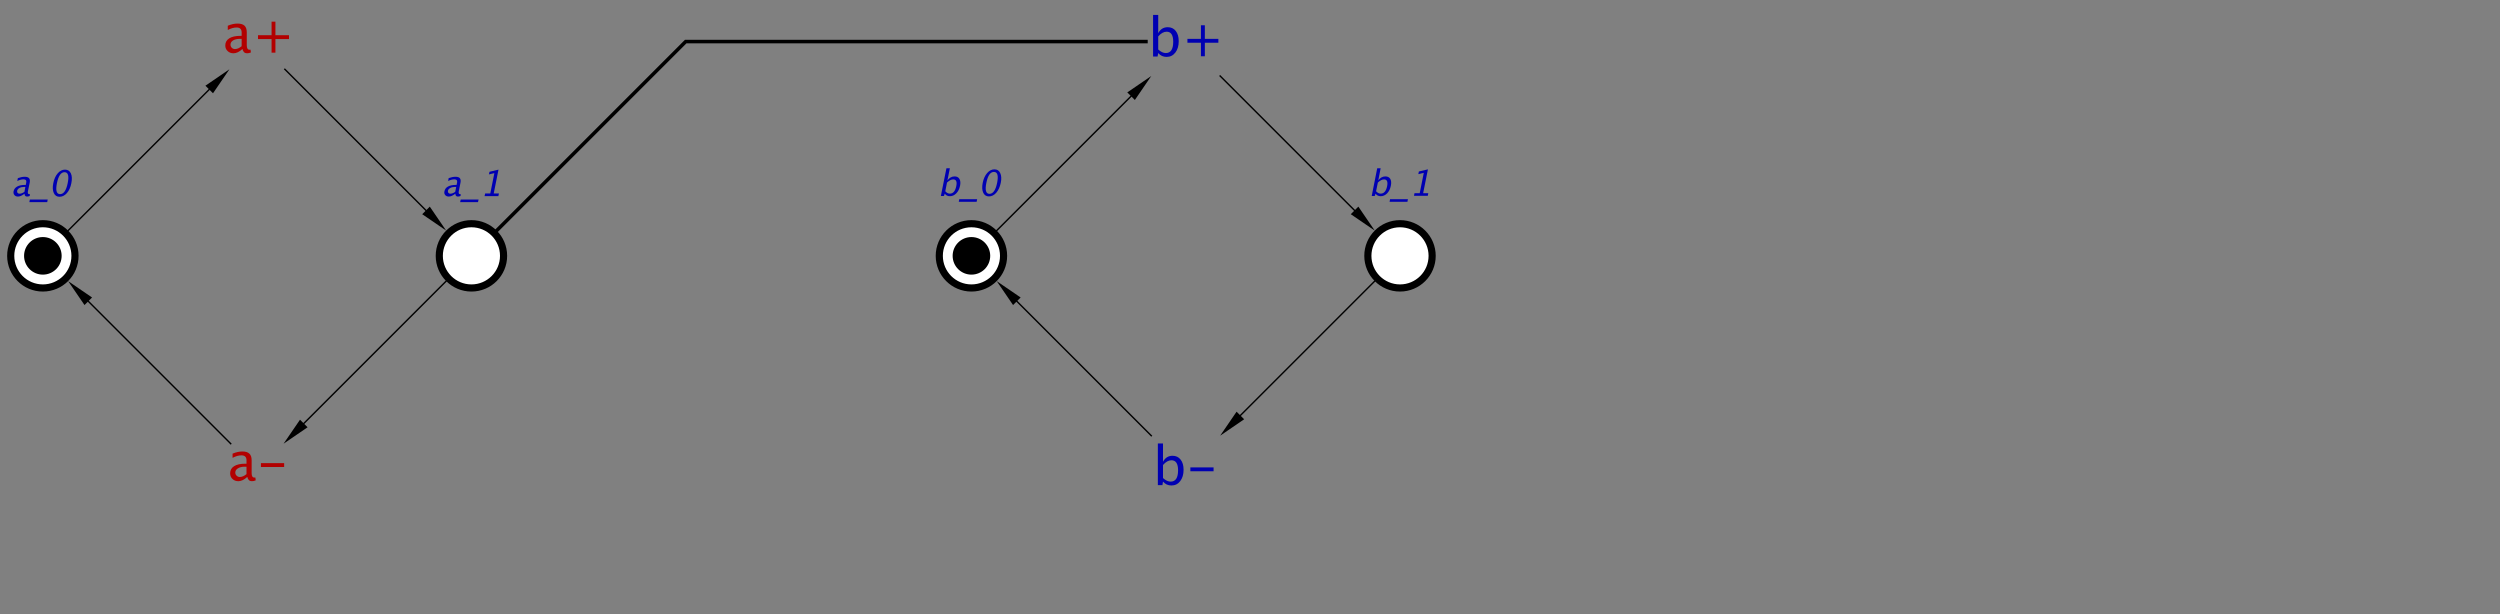 <?xml version="1.0" encoding="UTF-8"?>
<!DOCTYPE svg PUBLIC '-//W3C//DTD SVG 1.0//EN'
          'http://www.w3.org/TR/2001/REC-SVG-20010904/DTD/svg10.dtd'>
<svg color-interpolation="auto" color-rendering="auto" fill="black" fill-opacity="1" font-family="'Dialog'" font-size="12px" font-style="normal" font-weight="normal" height="430" image-rendering="auto" shape-rendering="auto" stroke="black" stroke-dasharray="none" stroke-dashoffset="0" stroke-linecap="square" stroke-linejoin="miter" stroke-miterlimit="10" stroke-opacity="1" stroke-width="1" text-rendering="auto" width="1750" xmlns="http://www.w3.org/2000/svg" xmlns:xlink="http://www.w3.org/1999/xlink"
><rect width="100%" height="100%" fill="#808080" stroke="none"/><!--Generated by the Batik Graphics2D SVG Generator--><defs id="genericDefs"
  /><g
  ><g fill="rgb(178,0,0)" font-family="sans-serif" font-size="0.75px" stroke="rgb(178,0,0)" transform="scale(50,50) translate(13.6,8.582) matrix(1,0,0,1,-10,-8)"
    ><path d="M-0.206 0.104 Q-0.271 0.164 -0.331 0.164 Q-0.381 0.164 -0.413 0.133 Q-0.446 0.102 -0.446 0.055 Q-0.446 -0.01 -0.391 -0.045 Q-0.336 -0.08 -0.234 -0.08 L-0.217 -0.08 L-0.217 -0.128 Q-0.217 -0.197 -0.288 -0.197 Q-0.345 -0.197 -0.411 -0.162 L-0.411 -0.222 Q-0.338 -0.252 -0.275 -0.252 Q-0.208 -0.252 -0.176 -0.222 Q-0.145 -0.192 -0.145 -0.128 L-0.145 0.052 Q-0.145 0.114 -0.107 0.114 Q-0.102 0.114 -0.093 0.113 L-0.087 0.152 Q-0.112 0.164 -0.142 0.164 Q-0.192 0.164 -0.206 0.104 ZM-0.217 0.065 L-0.217 -0.038 L-0.241 -0.038 Q-0.3 -0.038 -0.337 -0.016 Q-0.373 0.007 -0.373 0.043 Q-0.373 0.069 -0.355 0.087 Q-0.337 0.105 -0.31 0.105 Q-0.266 0.105 -0.217 0.065 ZM0.202 0.155 L0.202 -0.035 L0.012 -0.035 L0.012 -0.089 L0.202 -0.089 L0.202 -0.279 L0.256 -0.279 L0.256 -0.089 L0.446 -0.089 L0.446 -0.035 L0.256 -0.035 L0.256 0.155 Z" stroke="none"
    /></g
    ><g fill="rgb(178,0,0)" font-family="sans-serif" font-size="0.75px" stroke="rgb(178,0,0)" transform="matrix(50,0,0,50,180,329.091)"
    ><path d="M-0.138 0.095 Q-0.203 0.155 -0.263 0.155 Q-0.313 0.155 -0.345 0.124 Q-0.378 0.093 -0.378 0.045 Q-0.378 -0.02 -0.323 -0.055 Q-0.268 -0.09 -0.166 -0.09 L-0.149 -0.09 L-0.149 -0.138 Q-0.149 -0.207 -0.22 -0.207 Q-0.277 -0.207 -0.344 -0.172 L-0.344 -0.231 Q-0.271 -0.261 -0.207 -0.261 Q-0.14 -0.261 -0.109 -0.231 Q-0.077 -0.201 -0.077 -0.138 L-0.077 0.043 Q-0.077 0.104 -0.039 0.104 Q-0.034 0.104 -0.025 0.103 L-0.02 0.143 Q-0.044 0.155 -0.074 0.155 Q-0.124 0.155 -0.138 0.095 ZM-0.149 0.056 L-0.149 -0.047 L-0.173 -0.048 Q-0.233 -0.048 -0.269 -0.025 Q-0.306 -0.003 -0.306 0.034 Q-0.306 0.06 -0.287 0.078 Q-0.269 0.096 -0.243 0.096 Q-0.198 0.096 -0.149 0.056 ZM0.053 -0.044 L0.053 -0.098 L0.378 -0.098 L0.378 -0.044 Z" stroke="none"
    /></g
    ><g fill="rgb(0,0,178)" font-family="sans-serif" font-size="0.75px" stroke="rgb(0,0,178)" transform="matrix(50,0,0,50,830,29.091)"
    ><path d="M-0.457 0.21 L-0.457 -0.373 L-0.385 -0.373 L-0.385 -0.117 Q-0.341 -0.201 -0.252 -0.201 Q-0.18 -0.201 -0.139 -0.148 Q-0.098 -0.096 -0.098 -0.005 Q-0.098 0.093 -0.145 0.154 Q-0.192 0.215 -0.268 0.215 Q-0.338 0.215 -0.385 0.161 L-0.394 0.21 ZM-0.385 0.111 Q-0.33 0.161 -0.279 0.161 Q-0.175 0.161 -0.175 0.002 Q-0.175 -0.138 -0.267 -0.138 Q-0.328 -0.138 -0.385 -0.072 ZM0.213 0.206 L0.213 0.016 L0.024 0.016 L0.024 -0.038 L0.213 -0.038 L0.213 -0.228 L0.268 -0.228 L0.268 -0.038 L0.457 -0.038 L0.457 0.016 L0.268 0.016 L0.268 0.206 Z" stroke="none"
    /></g
    ><g fill="rgb(0,0,178)" font-family="sans-serif" font-size="0.75px" stroke="rgb(0,0,178)" transform="matrix(50,0,0,50,830,329.091)"
    ><path d="M-0.39 0.21 L-0.39 -0.373 L-0.318 -0.373 L-0.318 -0.117 Q-0.273 -0.201 -0.185 -0.201 Q-0.113 -0.201 -0.072 -0.148 Q-0.03 -0.096 -0.03 -0.005 Q-0.03 0.093 -0.077 0.154 Q-0.124 0.215 -0.2 0.215 Q-0.271 0.215 -0.318 0.161 L-0.326 0.21 ZM-0.318 0.111 Q-0.262 0.161 -0.211 0.161 Q-0.107 0.161 -0.107 0.002 Q-0.107 -0.138 -0.2 -0.138 Q-0.26 -0.138 -0.318 -0.072 ZM0.065 0.016 L0.065 -0.038 L0.39 -0.038 L0.39 0.016 Z" stroke="none"
    /></g
    ><g fill="white" font-family="sans-serif" font-size="0.75px" stroke="white" transform="matrix(50,0,0,50,30,179.091)"
    ><circle cx="0" cy="0" r="0.45" stroke="none"
      /><circle cx="0" cy="0" fill="none" r="0.45" stroke="black" stroke-width="0.1"
      /><circle cx="0" cy="0" fill="black" r="0.263" stroke="none" stroke-width="0.1"
    /></g
    ><g fill="rgb(0,0,178)" font-family="sans-serif" font-size="0.5px" font-style="italic" stroke="rgb(0,0,178)" stroke-width="0.1" transform="matrix(50,0,0,50,30,179.091)"
    ><path d="M-0.257 -0.87 Q-0.308 -0.83 -0.348 -0.83 Q-0.381 -0.83 -0.398 -0.851 Q-0.416 -0.872 -0.41 -0.903 Q-0.401 -0.947 -0.36 -0.97 Q-0.319 -0.993 -0.251 -0.993 L-0.239 -0.993 L-0.233 -1.025 Q-0.223 -1.071 -0.271 -1.071 Q-0.309 -1.071 -0.358 -1.048 L-0.35 -1.088 Q-0.297 -1.107 -0.255 -1.107 Q-0.21 -1.107 -0.193 -1.087 Q-0.176 -1.067 -0.184 -1.025 L-0.209 -0.905 Q-0.217 -0.864 -0.191 -0.864 Q-0.188 -0.864 -0.182 -0.865 L-0.184 -0.838 Q-0.202 -0.83 -0.222 -0.83 Q-0.255 -0.83 -0.257 -0.87 ZM-0.258 -0.896 L-0.245 -0.965 L-0.261 -0.965 Q-0.3 -0.965 -0.328 -0.95 Q-0.355 -0.935 -0.36 -0.911 Q-0.363 -0.893 -0.354 -0.881 Q-0.344 -0.87 -0.326 -0.87 Q-0.296 -0.87 -0.258 -0.896 ZM-0.189 -0.752 L-0.182 -0.788 L0.068 -0.788 L0.061 -0.752 ZM0.233 -0.827 Q0.177 -0.827 0.153 -0.88 Q0.129 -0.933 0.146 -1.017 Q0.163 -1.103 0.208 -1.155 Q0.253 -1.207 0.31 -1.207 Q0.367 -1.207 0.392 -1.155 Q0.416 -1.103 0.399 -1.018 Q0.382 -0.931 0.337 -0.879 Q0.291 -0.827 0.233 -0.827 ZM0.241 -0.864 Q0.317 -0.864 0.348 -1.019 Q0.379 -1.171 0.303 -1.171 Q0.228 -1.171 0.197 -1.017 Q0.166 -0.864 0.241 -0.864 Z" stroke="none"
    /></g
    ><g fill="white" font-family="sans-serif" font-size="0.5px" font-style="italic" stroke="white" stroke-width="0.1" transform="matrix(50,0,0,50,330,179.091)"
    ><circle cx="0" cy="0" r="0.45" stroke="none"
      /><circle cx="0" cy="0" fill="none" r="0.45" stroke="black"
      /><path d="M-0.225 -0.87 Q-0.276 -0.83 -0.317 -0.83 Q-0.349 -0.83 -0.367 -0.851 Q-0.385 -0.872 -0.378 -0.903 Q-0.37 -0.947 -0.329 -0.97 Q-0.287 -0.993 -0.219 -0.993 L-0.208 -0.993 L-0.201 -1.025 Q-0.192 -1.071 -0.239 -1.071 Q-0.278 -1.071 -0.326 -1.048 L-0.319 -1.088 Q-0.266 -1.107 -0.223 -1.107 Q-0.179 -1.107 -0.162 -1.087 Q-0.145 -1.067 -0.153 -1.025 L-0.177 -0.905 Q-0.185 -0.864 -0.16 -0.864 Q-0.157 -0.864 -0.151 -0.865 L-0.152 -0.838 Q-0.171 -0.83 -0.19 -0.83 Q-0.224 -0.83 -0.225 -0.87 ZM-0.227 -0.896 L-0.213 -0.965 L-0.229 -0.965 Q-0.269 -0.965 -0.296 -0.95 Q-0.324 -0.935 -0.329 -0.911 Q-0.332 -0.893 -0.322 -0.881 Q-0.312 -0.87 -0.295 -0.87 Q-0.265 -0.87 -0.227 -0.896 ZM-0.158 -0.752 L-0.15 -0.788 L0.1 -0.788 L0.092 -0.752 ZM0.184 -0.836 L0.192 -0.873 L0.264 -0.873 L0.321 -1.158 L0.245 -1.14 L0.253 -1.177 L0.379 -1.207 L0.312 -0.873 L0.385 -0.873 L0.377 -0.836 Z" fill="rgb(0,0,178)" stroke="none"
    /></g
    ><g fill="white" font-family="sans-serif" font-size="0.5px" font-style="italic" stroke="white" stroke-width="0.1" transform="matrix(50,0,0,50,980,179.091)"
    ><circle cx="0" cy="0" r="0.45" stroke="none"
      /><circle cx="0" cy="0" fill="none" r="0.45" stroke="black"
      /><path d="M-0.396 -0.838 L-0.319 -1.226 L-0.271 -1.226 L-0.304 -1.056 Q-0.264 -1.112 -0.205 -1.112 Q-0.157 -1.112 -0.136 -1.077 Q-0.116 -1.042 -0.128 -0.982 Q-0.141 -0.916 -0.18 -0.875 Q-0.22 -0.835 -0.27 -0.835 Q-0.318 -0.835 -0.342 -0.871 L-0.354 -0.838 ZM-0.335 -0.904 Q-0.304 -0.871 -0.271 -0.871 Q-0.201 -0.871 -0.18 -0.977 Q-0.162 -1.07 -0.223 -1.07 Q-0.263 -1.07 -0.31 -1.026 ZM-0.146 -0.757 L-0.139 -0.793 L0.111 -0.793 L0.104 -0.757 ZM0.196 -0.841 L0.203 -0.877 L0.276 -0.877 L0.333 -1.162 L0.257 -1.144 L0.264 -1.181 L0.391 -1.211 L0.324 -0.877 L0.396 -0.877 L0.389 -0.841 Z" fill="rgb(0,0,178)" stroke="none"
    /></g
    ><g fill="white" font-family="sans-serif" font-size="0.5px" font-style="italic" stroke="white" stroke-width="0.1" transform="matrix(50,0,0,50,680,179.091)"
    ><circle cx="0" cy="0" r="0.45" stroke="none"
      /><circle cx="0" cy="0" fill="none" r="0.45" stroke="black"
      /><circle cx="0" cy="0" fill="black" r="0.263" stroke="none"
      /><path d="M-0.428 -0.838 L-0.35 -1.226 L-0.302 -1.226 L-0.336 -1.056 Q-0.295 -1.112 -0.236 -1.112 Q-0.188 -1.112 -0.168 -1.077 Q-0.147 -1.042 -0.159 -0.982 Q-0.172 -0.916 -0.212 -0.875 Q-0.251 -0.835 -0.302 -0.835 Q-0.349 -0.835 -0.373 -0.871 L-0.385 -0.838 ZM-0.366 -0.904 Q-0.336 -0.871 -0.302 -0.871 Q-0.233 -0.871 -0.212 -0.977 Q-0.193 -1.07 -0.255 -1.07 Q-0.295 -1.07 -0.342 -1.026 ZM-0.177 -0.757 L-0.17 -0.793 L0.08 -0.793 L0.073 -0.757 ZM0.245 -0.832 Q0.189 -0.832 0.165 -0.884 Q0.141 -0.937 0.158 -1.022 Q0.175 -1.107 0.22 -1.159 Q0.265 -1.211 0.322 -1.211 Q0.379 -1.211 0.403 -1.159 Q0.428 -1.107 0.411 -1.023 Q0.393 -0.936 0.348 -0.884 Q0.303 -0.832 0.245 -0.832 ZM0.252 -0.868 Q0.329 -0.868 0.36 -1.023 Q0.39 -1.175 0.315 -1.175 Q0.239 -1.175 0.209 -1.022 Q0.178 -0.868 0.252 -0.868 Z" fill="rgb(0,0,178)" stroke="none"
    /></g
    ><g font-family="sans-serif" font-size="0.5px" font-style="italic" stroke-width="0.02" transform="matrix(50,0,0,50,680,429.091)"
    ><path d="M-9.612 -7.612 L-7.636 -5.636" fill="none"
      /><path d="M-7.583 -5.689 L-7.689 -5.583 L-7.354 -5.354 Z" stroke="none"
    /></g
    ><g font-family="sans-serif" font-size="0.5px" font-style="italic" stroke-width="0.02" transform="matrix(50,0,0,50,680,429.091)"
    ><path d="M-7.354 -4.646 L-9.347 -2.653" fill="none"
      /><path d="M-9.294 -2.6 L-9.4 -2.706 L-9.63 -2.37 Z" stroke="none"
    /></g
    ><g font-family="sans-serif" font-size="0.5px" font-style="italic" stroke-width="0.02" transform="matrix(50,0,0,50,680,429.091)"
    ><path d="M-10.37 -2.37 L-12.364 -4.364" fill="none"
      /><path d="M-12.417 -4.311 L-12.311 -4.417 L-12.646 -4.646 Z" stroke="none"
    /></g
    ><g font-family="sans-serif" font-size="0.5px" font-style="italic" stroke-width="0.02" transform="matrix(50,0,0,50,680,429.091)"
    ><path d="M-12.646 -5.354 L-10.671 -7.329" fill="none"
      /><path d="M-10.724 -7.382 L-10.618 -7.276 L-10.388 -7.612 Z" stroke="none"
    /></g
    ><g font-family="sans-serif" font-size="0.5px" font-style="italic" stroke-width="0.02" transform="matrix(50,0,0,50,680,429.091)"
    ><path d="M3.482 -7.518 L5.364 -5.636" fill="none"
      /><path d="M5.417 -5.689 L5.311 -5.583 L5.646 -5.354 Z" stroke="none"
    /></g
    ><g font-family="sans-serif" font-size="0.5px" font-style="italic" stroke-width="0.02" transform="matrix(50,0,0,50,680,429.091)"
    ><path d="M5.646 -4.646 L3.765 -2.765" fill="none"
      /><path d="M3.818 -2.712 L3.712 -2.818 L3.482 -2.482 Z" stroke="none"
    /></g
    ><g font-family="sans-serif" font-size="0.5px" font-style="italic" stroke-width="0.02" transform="matrix(50,0,0,50,680,429.091)"
    ><path d="M2.518 -2.482 L0.636 -4.364" fill="none"
      /><path d="M0.583 -4.311 L0.689 -4.417 L0.354 -4.646 Z" stroke="none"
    /></g
    ><g font-family="sans-serif" font-size="0.5px" font-style="italic" stroke-width="0.02" transform="matrix(50,0,0,50,680,429.091)"
    ><path d="M0.354 -5.354 L2.235 -7.235" fill="none"
      /><path d="M2.182 -7.288 L2.288 -7.182 L2.518 -7.518 Z" stroke="none"
    /></g
    ><g font-family="sans-serif" font-size="0.5px" font-style="italic" stroke-width="0.05" transform="matrix(50,0,0,50,680,429.091)"
    ><path d="M-6.646 -5.354 L-4 -8 L2.443 -8" fill="none"
    /></g
  ></g
></svg
>

